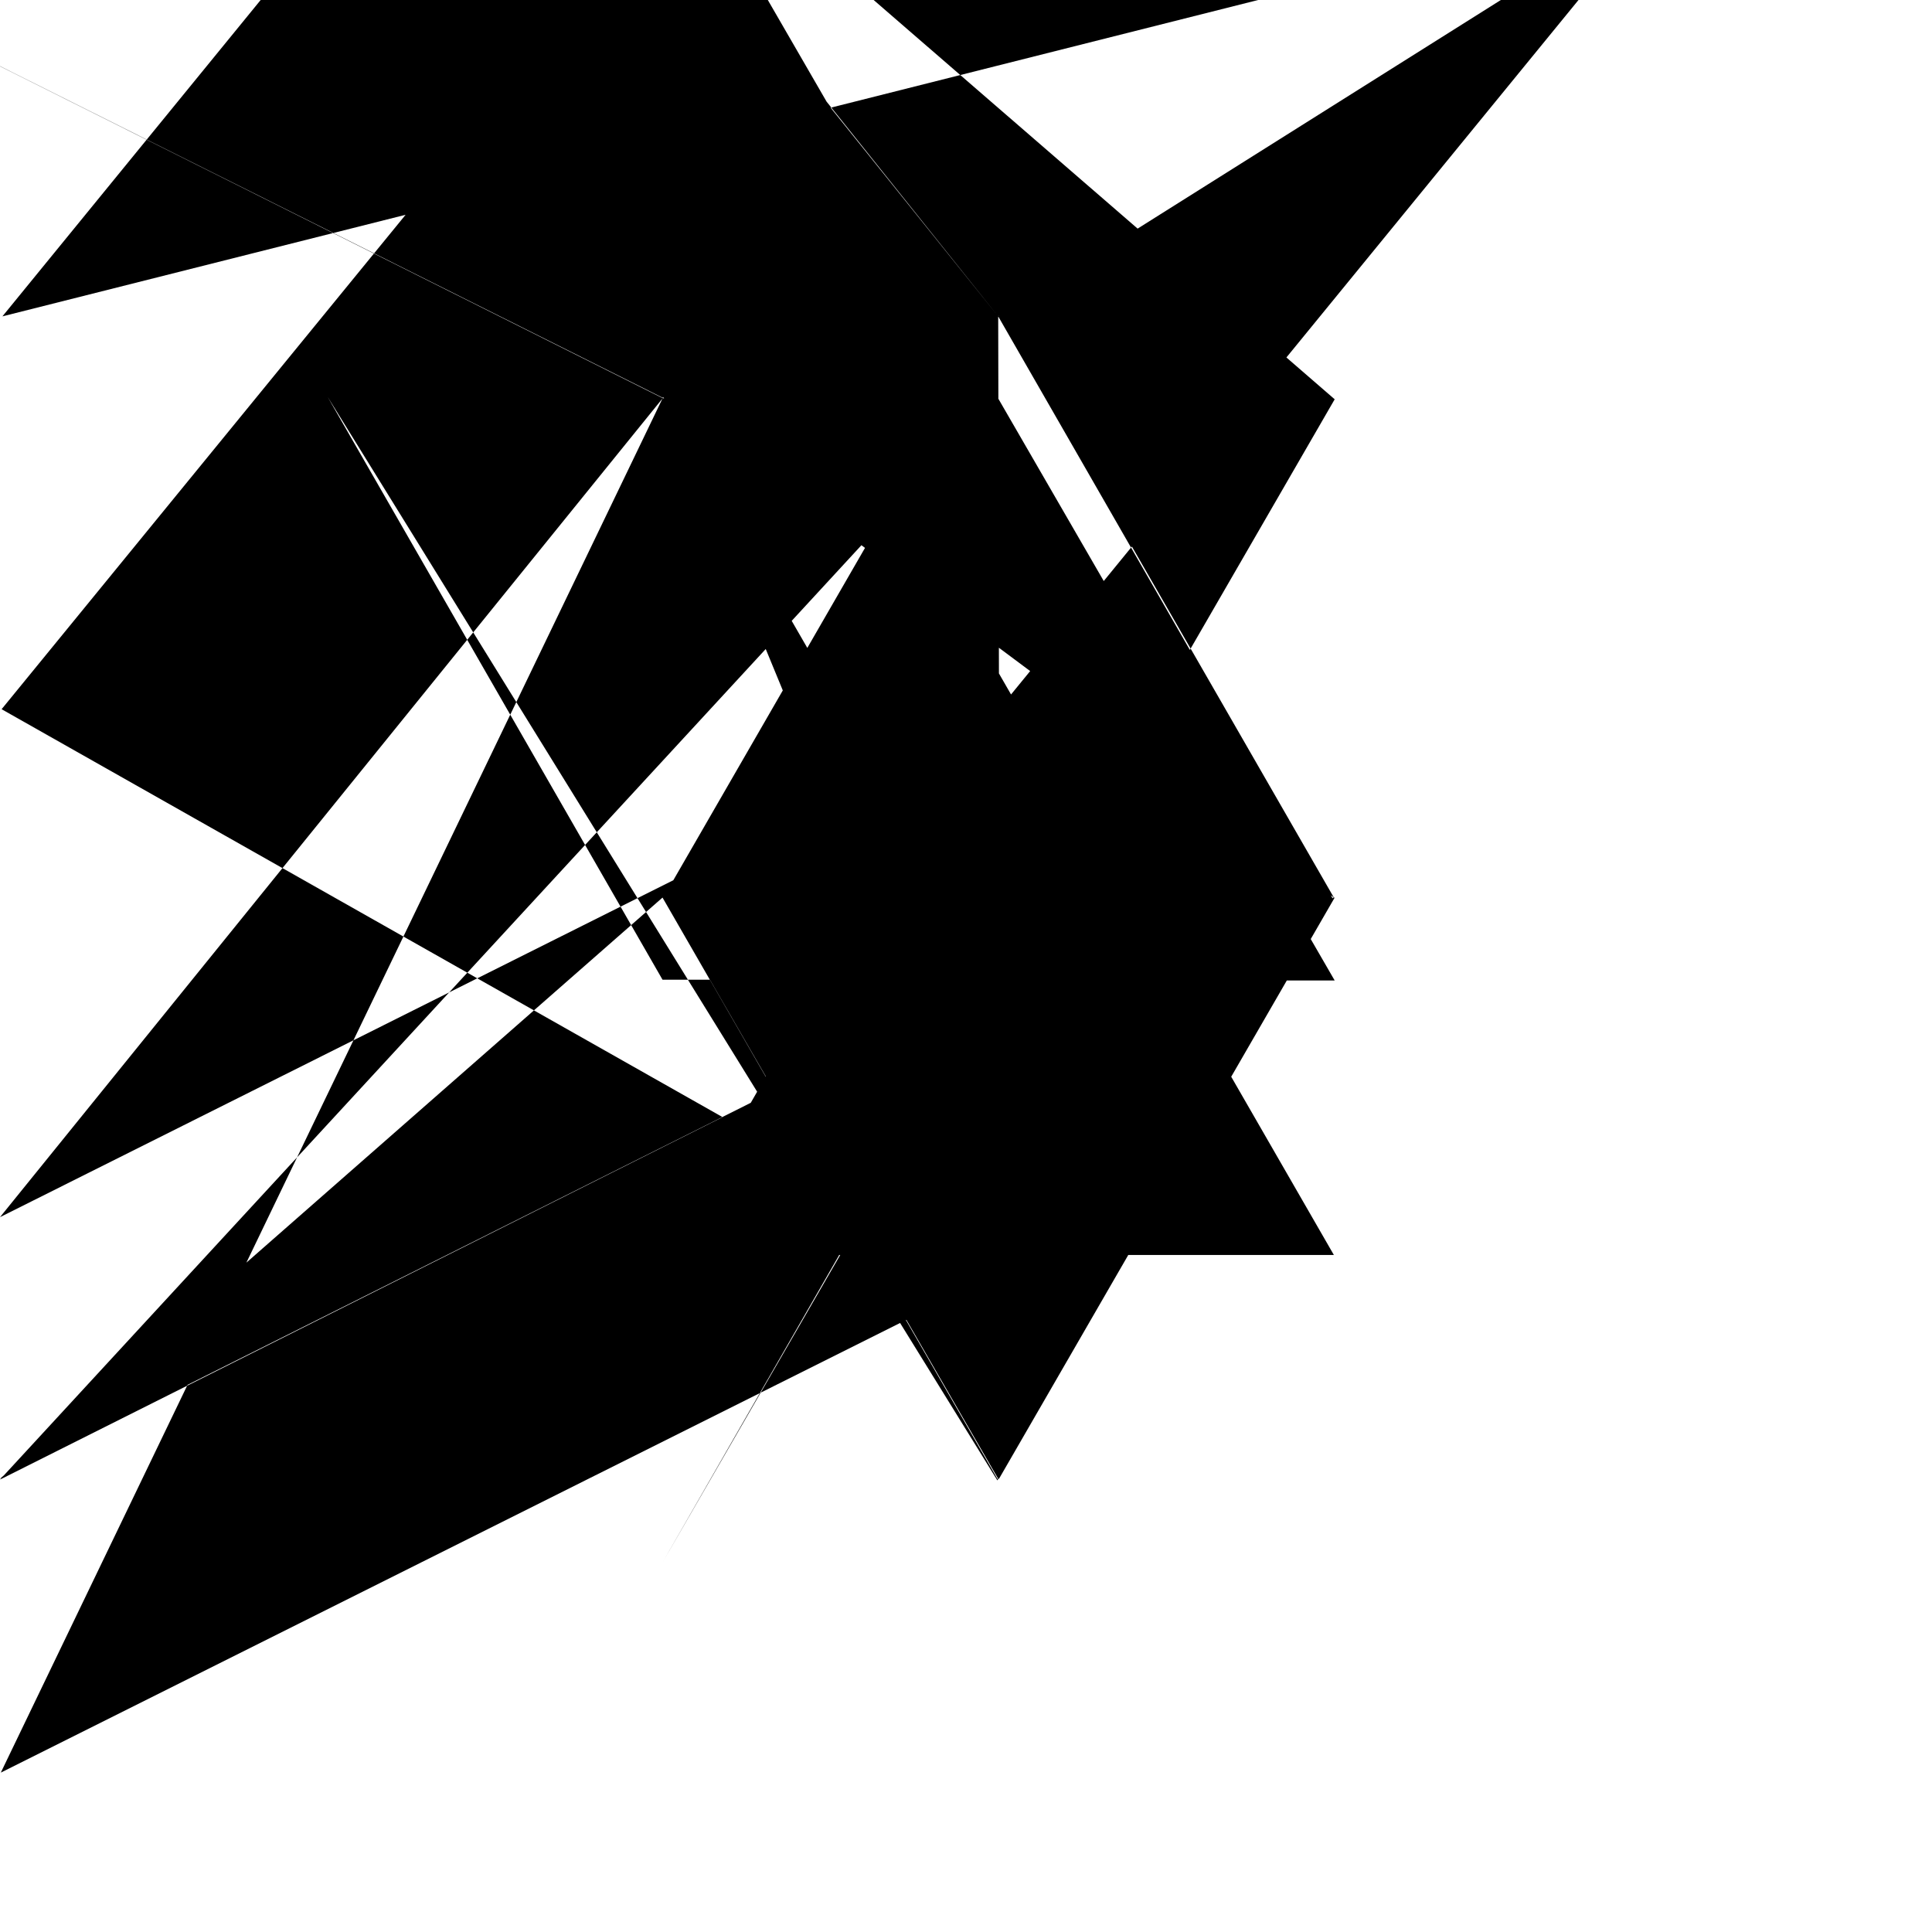 <svg xmlns="http://www.w3.org/2000/svg" viewBox="0 0 24 24" class="icon icon-quasar">
    <path d="M8.24 15.59l4.16-7.24 4.17 7.24H8.24zm4.16-11.66l4.16 7.24-4.17 7.22L4.07 4.93l4.16 7.24h4.16l-4.16 7.24 8.35-14.45-8.36-7.24 8.36 14.46h-4.17L12.4 3.93zm0 14.44l-4.17-7.22h8.35l-4.17 7.22zm0 0l4.16-7.22h-8.33l4.16 7.22zm4.16-7.22l-8.32 0 4.17-7.23 4.16 7.23zm-8.33 0h8.34L8.23 4.93l4.17 7.23zm0 0L12.4 4.93 0 18.38l12.4-6.22zm0 0L0 18.37l12.4-6.21 0 6.21zm0-6.2L12.4 3.93l.01 11.89-12.4 6.2zm0 0L0 15.12l12.41-6.21.01 6.21zm.01 0h.01l-12.41-6.21 12.4 6.21zm0-6.2L12.4 3.93l.01 11.89L.02 8.81zm0 0h.01l-12.4-4.88v.01l12.39 4.87zm.01-4.89l12.38 4.88L.03 3.93zm12.38 4.89L12.4 3.93l.01 4.88zm-12.37 0L12.4 3.93l.01 4.88z"/>
</svg>